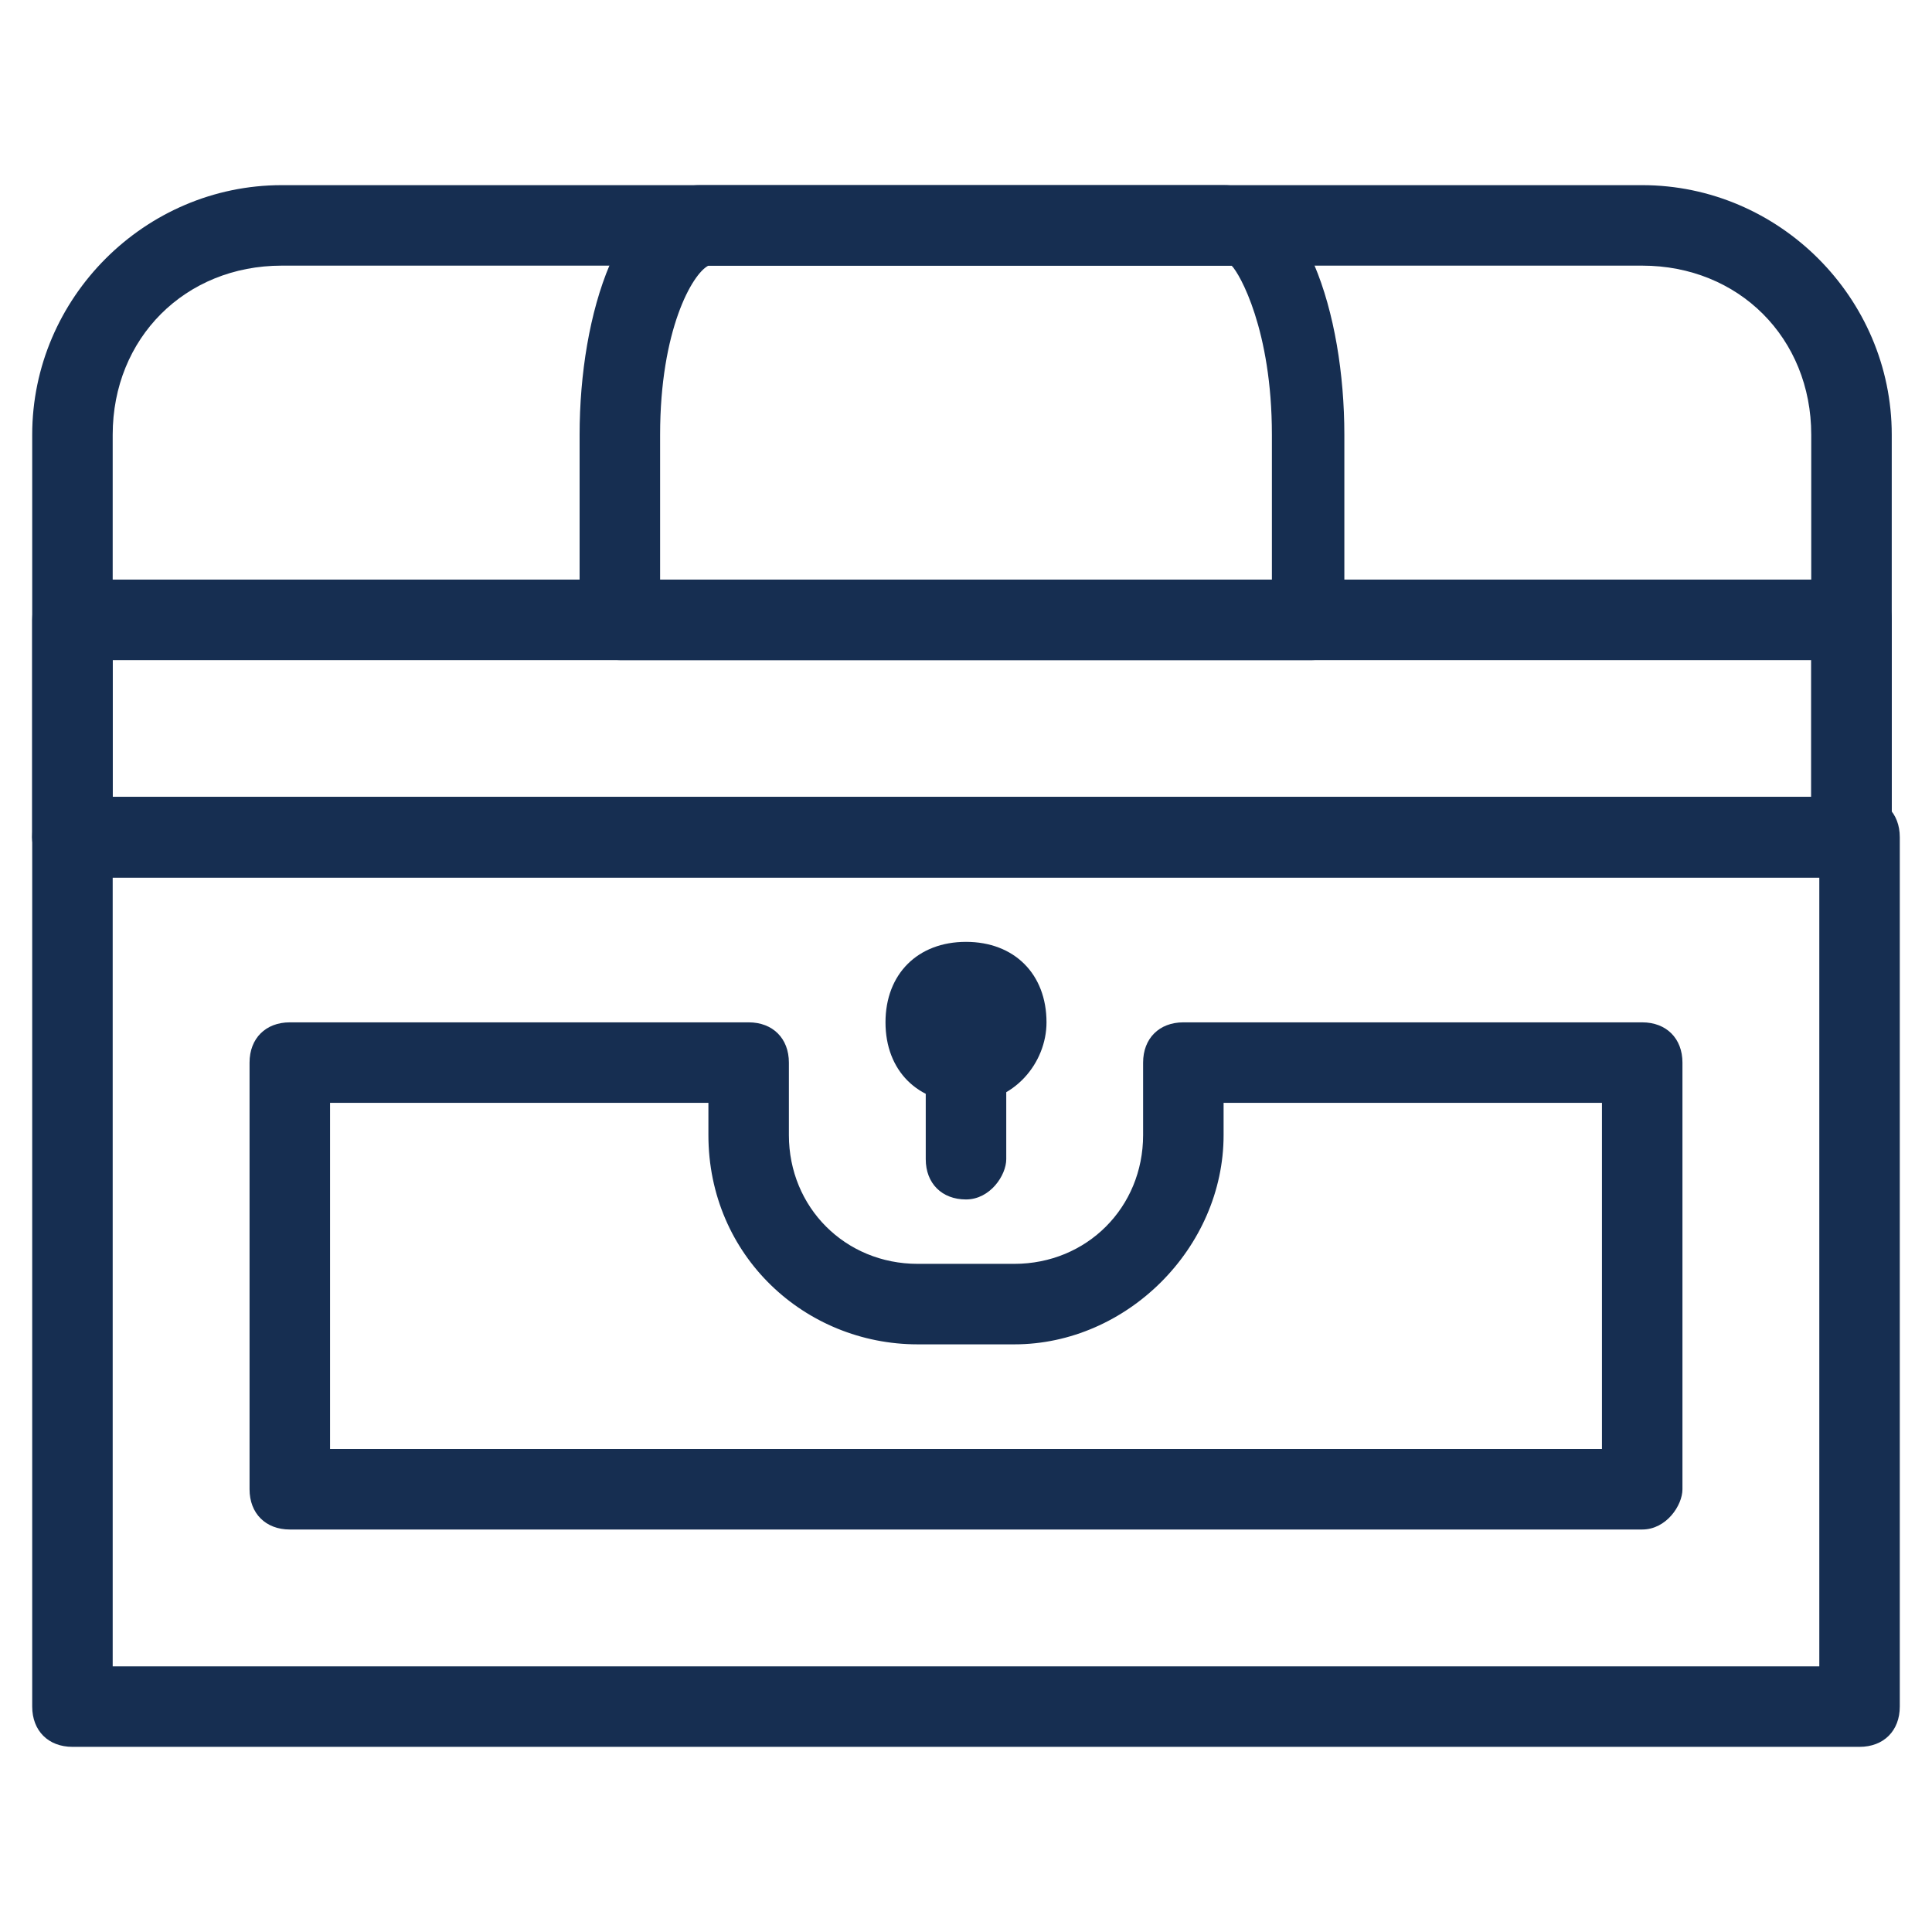 <svg width="103" height="103" viewBox="0 0 103 103" fill="none" xmlns="http://www.w3.org/2000/svg">
<path d="M99.138 93.129H3.863C2.575 93.129 1.717 92.271 1.717 90.983V44.633C1.717 43.346 2.575 42.487 3.863 42.487H99.138C100.425 42.487 101.283 43.346 101.283 44.633V90.983C101.283 92.271 100.425 93.129 99.138 93.129ZM6.008 88.837H96.992V46.779H6.008V88.837Z" fill="#162e51"/>
<path d="M87.55 81.542H15.45C14.163 81.542 13.304 80.683 13.304 79.396V56.65C13.304 55.362 14.163 54.504 15.45 54.504H39.913C41.2 54.504 42.058 55.362 42.058 56.65V60.513C42.058 64.375 45.063 67.379 48.925 67.379H54.075C57.938 67.379 60.942 64.375 60.942 60.513V56.65C60.942 55.362 61.8 54.504 63.088 54.504H87.55C88.838 54.504 89.696 55.362 89.696 56.65V79.396C89.696 80.254 88.838 81.542 87.55 81.542ZM17.596 77.25H85.404V58.796H65.233V60.513C65.233 66.521 60.083 71.671 54.075 71.671H48.925C42.917 71.671 37.767 66.95 37.767 60.513V58.796H17.596V77.25Z" fill="#162e51"/>
<path d="M51.5 58.796C48.925 58.796 47.208 57.079 47.208 54.504C47.208 51.929 48.925 50.213 51.5 50.213C54.075 50.213 55.792 51.929 55.792 54.504C55.792 56.65 54.075 58.796 51.5 58.796Z" fill="#162e51"/>
<path d="M51.5 63.946C50.212 63.946 49.354 63.087 49.354 61.8V56.65C49.354 55.362 50.212 54.504 51.5 54.504C52.788 54.504 53.646 55.362 53.646 56.65V61.8C53.646 62.658 52.788 63.946 51.5 63.946Z" fill="#162e51"/>
<path d="M98.708 46.779H3.863C2.575 46.779 1.717 45.921 1.717 44.633V23.175C1.717 15.879 7.725 9.871 15.021 9.871H87.55C94.846 9.871 100.854 15.879 100.854 23.175V44.633C100.854 45.921 99.996 46.779 98.708 46.779ZM6.008 42.487H96.562V23.175C96.562 18.025 92.7 14.162 87.55 14.162H15.021C9.871 14.162 6.008 18.025 6.008 23.175V42.487Z" fill="#162e51"/>
<path d="M69.954 35.192H33.046C31.758 35.192 30.9 34.333 30.9 33.046V23.175C30.9 16.738 33.046 9.871 37.337 9.871H65.233C69.525 9.871 71.671 16.738 71.671 23.175V33.046C72.1 34.333 71.242 35.192 69.954 35.192ZM35.192 30.9H67.808V23.175C67.808 17.596 66.092 14.592 65.662 14.162H37.767C36.908 14.592 35.192 17.596 35.192 23.175V30.9Z" fill="#162e51"/>
<path d="M98.708 46.779H3.863C2.575 46.779 1.717 45.921 1.717 44.633V33.046C1.717 31.759 2.575 30.9 3.863 30.9H98.708C99.996 30.9 100.854 31.759 100.854 33.046V44.633C100.854 45.921 99.996 46.779 98.708 46.779ZM6.008 42.488H96.562V35.192H6.008V42.488Z" fill="#162e51"/>
</svg>
